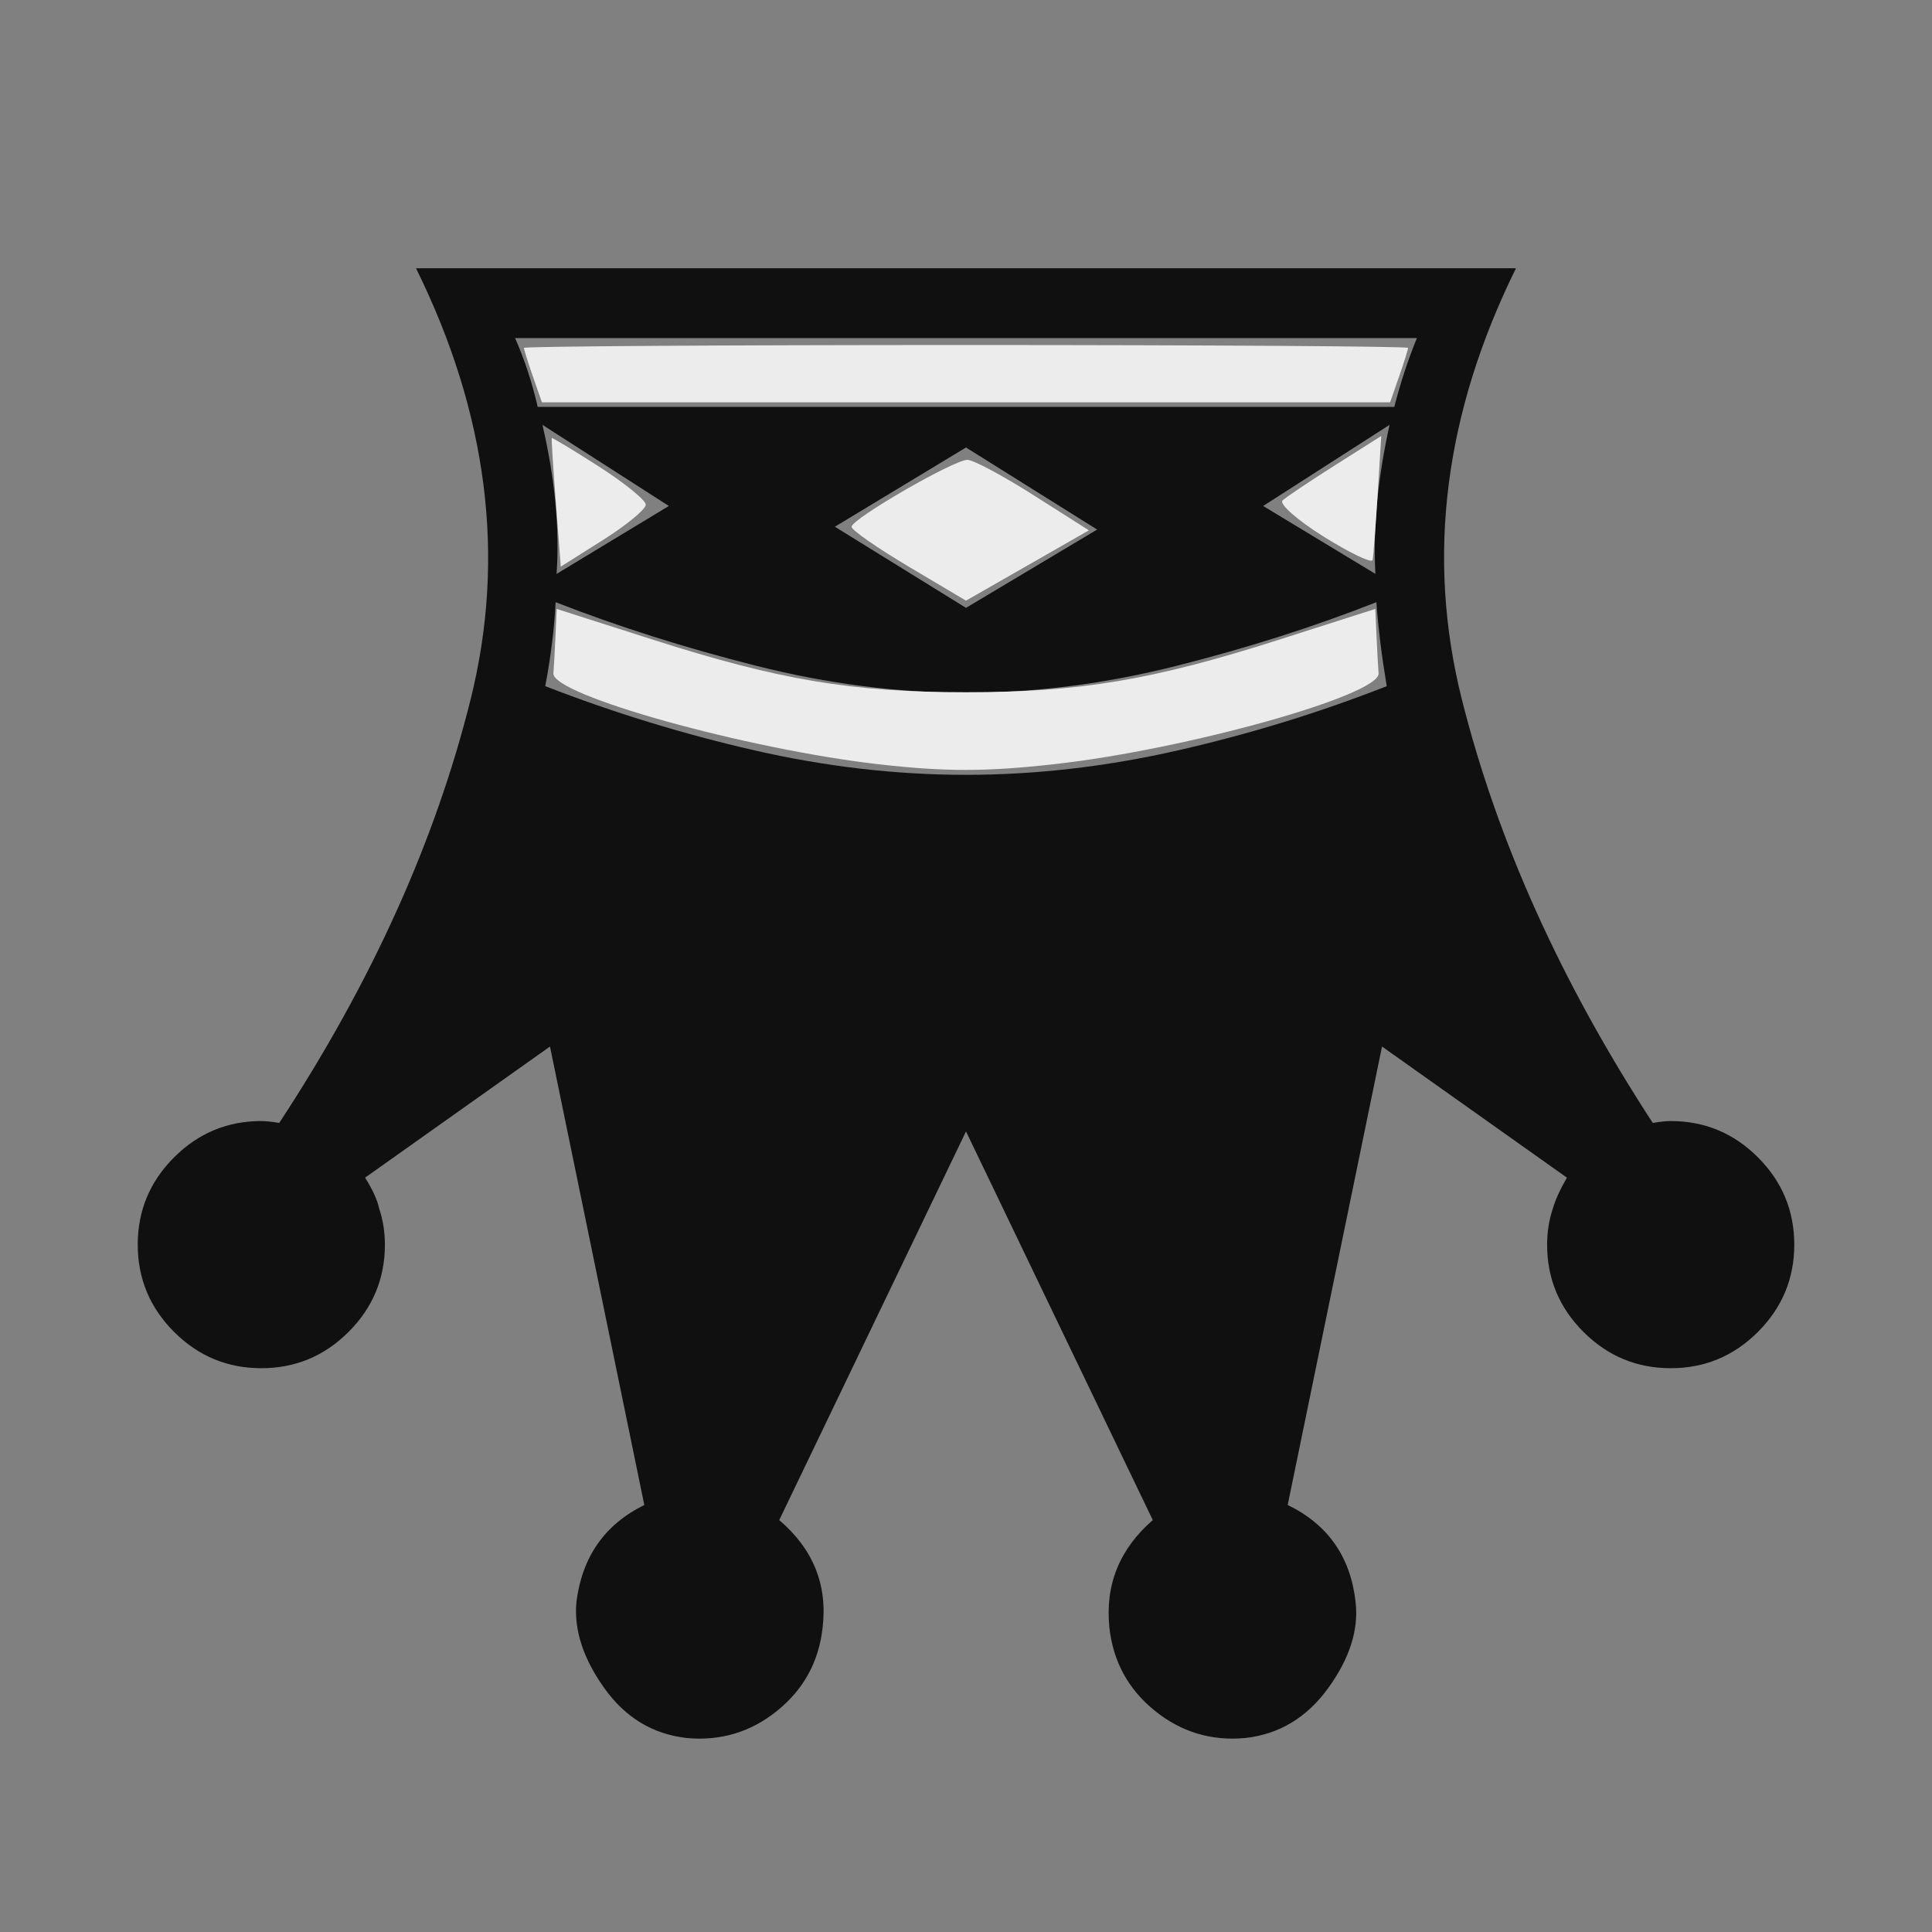 <?xml version="1.0" encoding="UTF-8" standalone="no"?>
<svg
   xmlns:dc="http://purl.org/dc/elements/1.1/"
   xmlns:cc="http://creativecommons.org/ns#"
   xmlns:rdf="http://www.w3.org/1999/02/22-rdf-syntax-ns#"
   xmlns:svg="http://www.w3.org/2000/svg"
   xmlns="http://www.w3.org/2000/svg"
   xmlns:sodipodi="http://sodipodi.sourceforge.net/DTD/sodipodi-0.dtd"
   xmlns:inkscape="http://www.inkscape.org/namespaces/inkscape"
   viewBox="0 0 2048 2048"
   id="svg2"
   version="1.1"
   inkscape:version="0.91 r13725"
   width="100%"
   height="100%"
   sodipodi:docname="bQ.svg">
  <rect x="0" y="0" width="2048" height="2048" fill="#808080" stroke="none"/>
  <defs
     id="defs10" />
  <sodipodi:namedview
     pagecolor="#ffffff"
     bordercolor="#666666"
     borderopacity="1"
     objecttolerance="10"
     gridtolerance="10"
     guidetolerance="10"
     inkscape:pageopacity="0"
     inkscape:pageshadow="2"
     inkscape:window-width="640"
     inkscape:window-height="667"
     id="namedview8"
     showgrid="false"
     inkscape:zoom="0.11523438"
     inkscape:cx="1024"
     inkscape:cy="1024"
     inkscape:window-x="0"
     inkscape:window-y="0"
     inkscape:window-maximized="0"
     inkscape:current-layer="svg2" />
  <g
     transform="matrix(-1,0,0,1,2048,79.359)"
     id="g4">
    <path
       d="m 590,529 q 4,-72 -15,-158 l 134,86 z m 434,-324 -583,0 Q 555,436 498.5,661.5 442,887 296,1111 q -12,-2 -19,-2 -54,0 -92.5,38.5 -38.5,38.5 -38.5,92.5 0,54 38.5,92.5 38.5,38.5 92.5,38.5 54,0 92.5,-38.5 38.5,-38.5 38.5,-92.5 0,-20 -6,-38 -4,-14 -15,-33 l 196,-139 100,486 q -64,31 -72,103 -5,44 29,91 34,47 88,53 54,5 96,-29 42,-34 48,-88 7,-68 -46,-114 l 198,-412 198,412 q -54,46 -46,114 6,54 48,88 42,34 96,29 54,-6 87.5,-53 33.5,-47 29.5,-91 -9,-72 -72,-103 l 100,-486 196,139 q -12,19 -15,33 -6,18 -6,38 0,54 38.5,92.5 38.5,38.5 92.5,38.5 54,0 92.5,-38.5 38.5,-38.5 38.5,-92.5 0,-54 -38.5,-92.5 -38.5,-38.5 -92.5,-38.5 -7,0 -19,2 Q 1605,887 1549,661.5 1493,436 1607,205 l -583,0 z m 0,450 q 109,0 222,-28.5 113,-28.5 213,-67.5 2,41 11,89 -108,42 -221.5,68 -113.5,26 -224.5,26 -111,0 -225,-26 -114,-26 -221,-68 8,-48 11,-89 99,39 212,67.5 113,28.5 223,28.5 z m 0,-376 478,0 q -15,34 -24,73 l -454,0 -454,0 q -10,-39 -24,-73 l 478,0 z m 434,250 -119,-72 134,-86 q -20,86 -15,158 z m -573,-47 139,-87 139,84 -139,86 z"
       id="path6"
       inkscape:connector-curvature="0"
       style="fill:#101010" />
  </g>
  <path
     style="fill:#ececec;fill-opacity:1;stroke:#101010;stroke-width:0;stroke-linecap:round;stroke-linejoin:miter;stroke-miterlimit:3.8;stroke-dasharray:none;stroke-dashoffset:0;stroke-opacity:1"
     d="m 1492.61,368.776 c 0,1.674 -4.287,15.342 -9.527,30.373 l -9.527,27.329 -449.556,0 -449.556,0 -9.527,-27.329 c -5.24,-15.031 -9.527,-28.699 -9.527,-30.373 0,-1.674 210.875,-3.044 468.61,-3.044 257.736,0 468.61,1.37 468.61,3.044 z"
     id="path2989"
     inkscape:connector-curvature="0" />
  <path
     style="fill:#ececec;fill-opacity:1;stroke:#101010;stroke-width:0;stroke-linecap:round;stroke-linejoin:miter;stroke-miterlimit:3.8;stroke-dasharray:none;stroke-dashoffset:0;stroke-opacity:1"
     d="m 1095.637,524.927 58.62,37.252 -65.137,37.269 -65.137,37.269 -60.737,-36.083 c -33.406,-19.846 -60.663,-38.838 -60.571,-42.204 0.231,-8.51 108.886,-71.257 122.911,-70.98 6.287,0.124 37.81,16.989 70.052,37.478 l 0,0 z"
     id="path2991"
     inkscape:connector-curvature="0" />
  <path
     style="fill:#ececec;fill-opacity:1;stroke:#101010;stroke-width:0;stroke-linecap:round;stroke-linejoin:miter;stroke-miterlimit:3.8;stroke-dasharray:none;stroke-dashoffset:0;stroke-opacity:1"
     d="m 635.077,494.691 c 27.123,17.371 49.385,35.488 49.472,40.261 0.086,4.773 -20.152,21.507 -44.975,37.186 l -45.133,28.508 -5.202,-67.559 c -2.861,-37.157 -4.814,-68.104 -4.339,-68.769 0.475,-0.665 23.055,13.002 50.178,30.373 z"
     id="path2993"
     inkscape:connector-curvature="0" />
  <path
     style="fill:#ececec;fill-opacity:1;stroke:#101010;stroke-width:0;stroke-linecap:round;stroke-linejoin:miter;stroke-miterlimit:3.8;stroke-dasharray:none;stroke-dashoffset:0;stroke-opacity:1"
     d="m 1459.2,674.828 c 0.716,16.14 1.692,33.641 2.17,38.893 2.095,23.053 -203.921,80.786 -343.774,96.337 -72.024,8.009 -114.687,8.085 -184.077,0.331 -140.573,-15.709 -348.969,-73.783 -346.889,-96.669 0.477,-5.252 1.454,-22.753 2.17,-38.893 l 1.302,-29.345 101.966,32.592 c 133.917,42.805 210.806,55.709 331.932,55.709 121.126,0 198.015,-12.905 331.932,-55.709 l 101.966,-32.592 1.302,29.345 z"
     id="path2995"
     inkscape:connector-curvature="0" />
  <path
     style="fill:#ececec;fill-opacity:1;stroke:#101010;stroke-width:0;stroke-linecap:round;stroke-linejoin:miter;stroke-miterlimit:3.8;stroke-dasharray:none;stroke-dashoffset:0;stroke-opacity:1"
     d="m 1460.349,524.602 c -2.111,34.33 -4.524,65.41 -5.361,69.067 -0.837,3.657 -24.251,-7.568 -52.03,-24.944 -27.779,-17.376 -47.283,-34.594 -43.343,-38.261 3.941,-3.668 29.082,-20.531 55.869,-37.474 l 48.704,-30.806 -3.838,62.418 z"
     id="path2997"
     inkscape:connector-curvature="0" />
</svg>
